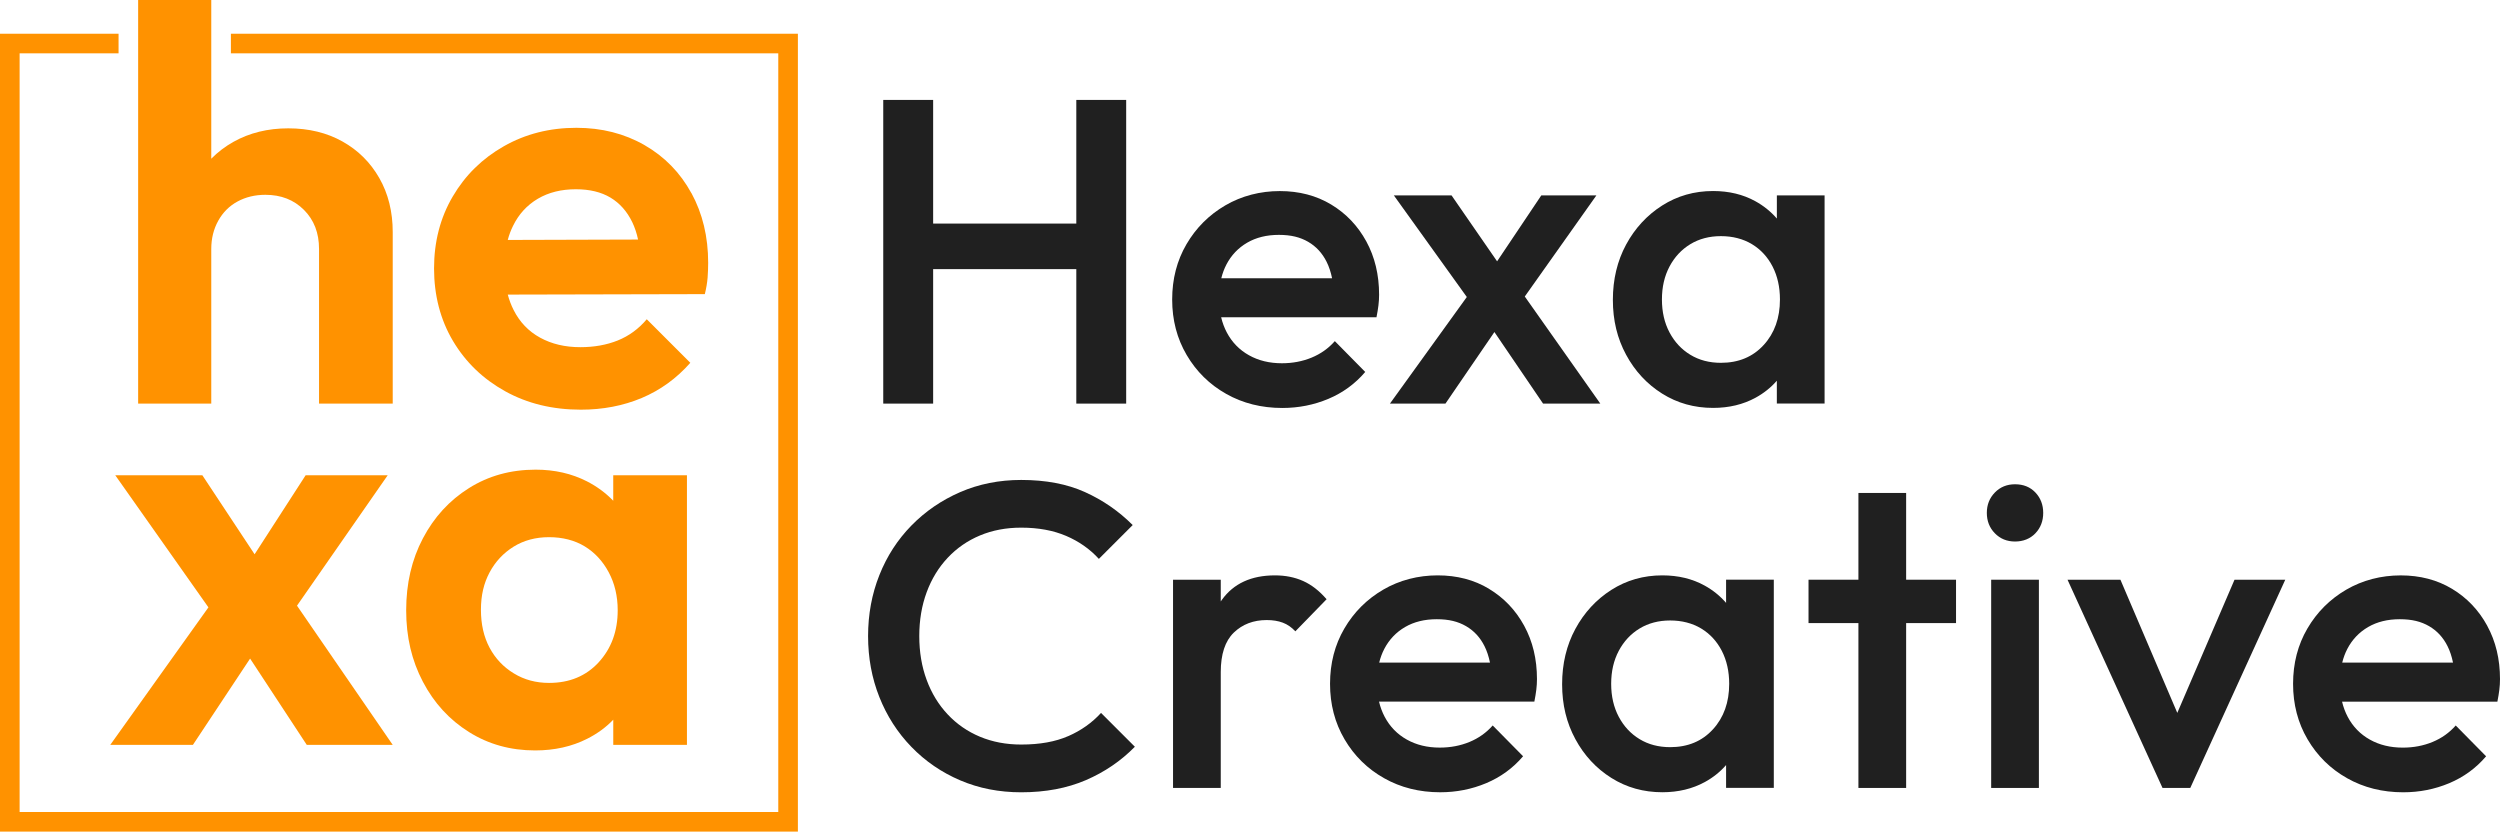 <?xml version="1.0" encoding="UTF-8"?>
<svg id="Layer_2" data-name="Layer 2" xmlns="http://www.w3.org/2000/svg" viewBox="0 0 1070.79 356.2">
  <defs>
    <style>
      .cls-1 {
        fill: #ff9200;
      }

      .cls-2 {
        fill: #202020;
      }
    </style>
  </defs>
  <g id="Layer_1-2" data-name="Layer 1">
    <g>
      <g>
        <polygon class="cls-2" points="399.68 115.27 461 115.27 461 172.87 482.36 172.87 482.36 42.8 461 42.8 461 95.76 399.68 95.76 399.68 42.8 378.31 42.8 378.31 172.87 399.68 172.87 399.68 115.27"/>
        <path class="cls-2" d="M584.74,159.3l-13.01-13.19c-2.73,3.1-6.04,5.45-9.94,7.06-3.9,1.61-8.15,2.42-12.73,2.42-5.33,0-10.03-1.14-14.12-3.44-4.09-2.29-7.25-5.54-9.48-9.75-1.06-2.01-1.87-4.18-2.42-6.5h66.53c.37-1.86.65-3.56.84-5.11.19-1.55.28-3.07.28-4.55,0-8.55-1.83-16.16-5.48-22.85-3.66-6.69-8.67-11.95-15.05-15.79-6.38-3.84-13.72-5.76-22.02-5.76s-16.32,2.04-23.32,6.13c-7,4.09-12.54,9.63-16.63,16.63-4.09,7-6.13,14.9-6.13,23.69s2.07,16.72,6.22,23.78c4.15,7.06,9.78,12.61,16.91,16.63,7.12,4.03,15.14,6.04,24.06,6.04,6.94,0,13.5-1.3,19.7-3.9,6.19-2.6,11.46-6.44,15.79-11.52ZM525.28,113.32c2.1-4.02,5.08-7.15,8.92-9.38,3.84-2.23,8.36-3.34,13.56-3.34s9.13.99,12.54,2.97c3.41,1.98,6.04,4.83,7.9,8.55,1.04,2.08,1.82,4.44,2.35,7.06h-47.45c.52-2.1,1.24-4.06,2.18-5.85Z"/>
        <polygon class="cls-2" points="653.09 127 683.77 83.68 660.17 83.68 641.23 111.93 621.71 83.68 597 83.68 628.26 127.21 595.33 172.87 619.11 172.87 640.08 142.22 660.92 172.87 685.44 172.87 653.09 127"/>
        <path class="cls-2" d="M781.5,172.87v-89.19h-20.44v9.93c-2.57-2.97-5.63-5.45-9.2-7.42-5.27-2.91-11.3-4.37-18.12-4.37-8.05,0-15.33,2.08-21.83,6.22-6.5,4.15-11.64,9.73-15.42,16.72-3.78,7-5.67,14.9-5.67,23.69s1.89,16.51,5.67,23.5c3.78,7,8.92,12.54,15.42,16.63,6.5,4.09,13.78,6.13,21.83,6.13,6.81,0,12.88-1.46,18.21-4.37,3.55-1.94,6.57-4.37,9.1-7.27v9.78h20.44ZM755.4,147.78c-4.64,5.08-10.75,7.62-18.3,7.62-4.96,0-9.32-1.14-13.1-3.44-3.78-2.29-6.75-5.48-8.92-9.57-2.17-4.09-3.25-8.79-3.25-14.12s1.08-10.03,3.25-14.12c2.17-4.09,5.14-7.27,8.92-9.57,3.78-2.29,8.14-3.44,13.1-3.44s9.5,1.15,13.29,3.44c3.78,2.29,6.72,5.48,8.83,9.57,2.1,4.09,3.16,8.8,3.16,14.12,0,7.93-2.32,14.43-6.97,19.51Z"/>
        <path class="cls-2" d="M457.56,315.28c-5.51,2.42-12.23,3.62-20.16,3.62-6.44,0-12.33-1.12-17.65-3.34-5.33-2.23-9.94-5.42-13.84-9.57-3.9-4.15-6.91-9.07-9.01-14.77-2.11-5.7-3.16-11.95-3.16-18.77s1.05-13.07,3.16-18.77c2.1-5.7,5.11-10.62,9.01-14.77,3.9-4.15,8.51-7.34,13.84-9.57,5.33-2.23,11.21-3.34,17.65-3.34,7.31,0,13.72,1.18,19.23,3.53,5.51,2.35,10.19,5.64,14.03,9.85l14.49-14.49c-5.95-5.95-12.76-10.65-20.44-14.12-7.68-3.47-16.79-5.2-27.31-5.2-9.42,0-18.12,1.74-26.11,5.2-7.99,3.47-14.96,8.24-20.9,14.31-5.95,6.07-10.53,13.16-13.75,21.27-3.22,8.11-4.83,16.81-4.83,26.11s1.61,17.99,4.83,26.1c3.22,8.11,7.8,15.24,13.75,21.37,5.95,6.13,12.91,10.9,20.9,14.31,7.99,3.41,16.69,5.11,26.11,5.11,10.41,0,19.63-1.74,27.68-5.2,8.05-3.47,15.05-8.24,21-14.31l-14.49-14.49c-3.84,4.21-8.52,7.53-14.03,9.94Z"/>
        <path class="cls-2" d="M558.17,248.86c-3.59-1.61-7.62-2.42-12.08-2.42-10.16,0-17.74,3.5-22.76,10.5-.16.22-.31.45-.46.68v-9.32h-20.44v89.19h20.44v-49.61c0-7.68,1.86-13.31,5.57-16.91,3.72-3.59,8.42-5.39,14.12-5.39,2.6,0,4.89.37,6.87,1.11,1.98.74,3.78,1.98,5.39,3.72l13.38-13.75c-3.1-3.59-6.44-6.19-10.03-7.8Z"/>
        <path class="cls-2" d="M637.78,252.2c-6.38-3.84-13.72-5.76-22.02-5.76s-16.32,2.04-23.32,6.13c-7,4.09-12.54,9.63-16.63,16.63-4.09,7-6.13,14.9-6.13,23.69s2.07,16.72,6.22,23.78c4.15,7.06,9.78,12.61,16.91,16.63,7.12,4.03,15.14,6.04,24.06,6.04,6.94,0,13.5-1.3,19.7-3.9,6.19-2.6,11.46-6.44,15.79-11.52l-13.01-13.19c-2.73,3.1-6.04,5.45-9.94,7.06-3.9,1.61-8.15,2.42-12.73,2.42-5.33,0-10.03-1.14-14.12-3.44-4.09-2.29-7.25-5.54-9.48-9.75-1.06-2.01-1.87-4.18-2.42-6.5h66.53c.37-1.86.65-3.56.84-5.11.19-1.55.28-3.07.28-4.55,0-8.55-1.83-16.16-5.48-22.85-3.66-6.69-8.67-11.95-15.05-15.79ZM592.91,277.94c2.1-4.02,5.08-7.15,8.92-9.38,3.84-2.23,8.36-3.34,13.56-3.34s9.13.99,12.54,2.97c3.41,1.98,6.04,4.83,7.9,8.55,1.04,2.08,1.82,4.44,2.35,7.06h-47.45c.52-2.1,1.24-4.06,2.18-5.85Z"/>
        <path class="cls-2" d="M739.32,258.23c-2.57-2.97-5.63-5.45-9.2-7.42-5.27-2.91-11.3-4.37-18.12-4.37-8.05,0-15.33,2.08-21.83,6.22-6.5,4.15-11.64,9.73-15.42,16.72-3.78,7-5.67,14.9-5.67,23.69s1.89,16.51,5.67,23.5c3.78,7,8.92,12.54,15.42,16.63,6.5,4.09,13.78,6.13,21.83,6.13,6.81,0,12.88-1.46,18.21-4.37,3.55-1.94,6.57-4.37,9.1-7.27v9.78h20.44v-89.19h-20.44v9.93ZM733.66,312.4c-4.64,5.08-10.75,7.62-18.3,7.62-4.96,0-9.32-1.14-13.1-3.44-3.78-2.29-6.75-5.48-8.92-9.57-2.17-4.09-3.25-8.79-3.25-14.12s1.08-10.03,3.25-14.12c2.17-4.09,5.14-7.27,8.92-9.57,3.78-2.29,8.14-3.44,13.1-3.44s9.5,1.15,13.29,3.44c3.78,2.29,6.72,5.48,8.83,9.57,2.1,4.09,3.16,8.8,3.16,14.12,0,7.93-2.32,14.43-6.97,19.51Z"/>
        <polygon class="cls-2" points="816.43 211.14 795.99 211.14 795.99 248.3 774.62 248.3 774.62 266.88 795.99 266.88 795.99 337.49 816.43 337.49 816.43 266.88 837.8 266.88 837.8 248.3 816.43 248.3 816.43 211.14"/>
        <rect class="cls-2" x="852.85" y="248.3" width="20.44" height="89.19"/>
        <path class="cls-2" d="M863.07,207.42c-3.47,0-6.35,1.18-8.64,3.53-2.29,2.35-3.44,5.27-3.44,8.73s1.14,6.38,3.44,8.73c2.29,2.35,5.17,3.53,8.64,3.53s6.5-1.18,8.73-3.53c2.23-2.35,3.34-5.26,3.34-8.73s-1.12-6.38-3.34-8.73c-2.23-2.35-5.14-3.53-8.73-3.53Z"/>
        <polygon class="cls-2" points="932.57 305.34 908.21 248.3 885.55 248.3 926.24 337.49 938.13 337.49 978.82 248.3 957.08 248.3 932.57 305.34"/>
        <path class="cls-2" d="M1065.31,268c-3.66-6.69-8.67-11.95-15.05-15.79-6.38-3.84-13.72-5.76-22.02-5.76s-16.32,2.04-23.32,6.13c-7,4.09-12.54,9.63-16.63,16.63-4.09,7-6.13,14.9-6.13,23.69s2.07,16.72,6.22,23.78c4.15,7.06,9.78,12.61,16.91,16.63,7.12,4.03,15.14,6.04,24.06,6.04,6.94,0,13.5-1.3,19.7-3.9,6.19-2.6,11.46-6.44,15.79-11.52l-13.01-13.19c-2.73,3.1-6.04,5.45-9.94,7.06-3.9,1.61-8.15,2.42-12.73,2.42-5.33,0-10.03-1.14-14.12-3.44-4.09-2.29-7.25-5.54-9.48-9.75-1.06-2.01-1.87-4.18-2.42-6.5h66.53c.37-1.86.65-3.56.84-5.11.19-1.55.28-3.07.28-4.55,0-8.55-1.83-16.16-5.48-22.85ZM1005.39,277.94c2.1-4.02,5.08-7.15,8.92-9.38,3.84-2.23,8.36-3.34,13.56-3.34s9.13.99,12.54,2.97c3.41,1.98,6.04,4.83,7.9,8.55,1.04,2.08,1.82,4.44,2.35,7.06h-47.45c.52-2.1,1.24-4.06,2.18-5.85Z"/>
      </g>
      <g>
        <g>
          <path class="cls-1" d="M168.21,99.46v73.41h-31.56v-66.24c0-6.86-2.15-12.43-6.47-16.74-4.3-4.3-9.8-6.45-16.5-6.45-4.45,0-8.43.96-11.95,2.87-3.51,1.9-6.25,4.65-8.25,8.23-2,3.6-2.99,7.63-2.99,12.08v66.24h-31.32V0h31.32v67.98c2.77-2.82,5.95-5.24,9.56-7.26,6.86-3.83,14.67-5.75,23.44-5.75s16.5,1.88,23.19,5.63c6.7,3.75,11.96,8.96,15.78,15.66,3.83,6.69,5.75,14.43,5.75,23.19Z"/>
          <path class="cls-1" d="M296.13,82.72c-4.79-8.77-11.48-15.63-20.08-20.57-8.62-4.94-18.33-7.41-29.17-7.41-11.48,0-21.84,2.64-31.08,7.9-9.26,5.26-16.55,12.43-21.88,21.52-5.34,9.07-8.01,19.36-8.01,30.83s2.71,21.99,8.13,31.08c5.41,9.09,12.87,16.27,22.35,21.52,9.49,5.26,20.28,7.88,32.4,7.88,9.41,0,18.1-1.66,26.08-5.01,7.96-3.36,14.9-8.37,20.8-15.07l-18.65-18.65c-3.51,4.15-7.66,7.17-12.43,9.09-4.79,1.92-10.13,2.87-16.03,2.87-6.54,0-12.27-1.36-17.21-4.07-4.96-2.71-8.74-6.65-11.36-11.85-1.04-2.05-1.88-4.25-2.5-6.6l84.4-.2c.62-2.55,1.02-4.91,1.19-7.06.15-2.15.24-4.27.24-6.33,0-11.16-2.39-21.12-7.17-29.89ZM217.48,102.77c.57-2.15,1.33-4.17,2.27-6.05,2.45-5.02,6.02-8.89,10.64-11.61,4.62-2.71,10.03-4.05,16.25-4.05,5.9,0,10.84,1.19,14.84,3.58,3.98,2.39,7.09,5.9,9.33,10.52,1.06,2.22,1.9,4.7,2.49,7.44l-55.8.17Z"/>
          <polygon class="cls-1" points="168.21 319.05 131.4 319.05 107.12 282.08 82.62 319.05 47.22 319.05 89.27 260.14 49.37 203.56 86.67 203.56 109.05 237.41 130.91 203.56 166.06 203.56 127.21 259.42 168.21 319.05"/>
          <path class="cls-1" d="M262.66,203.56v10.92c-3.18-3.31-6.92-6.08-11.24-8.3-6.54-3.34-13.86-5.02-21.99-5.02-10.69,0-20.2,2.64-28.56,7.9-8.38,5.26-14.95,12.43-19.73,21.52-4.79,9.07-7.17,19.36-7.17,30.83s2.39,21.52,7.17,30.61c4.77,9.09,11.34,16.27,19.73,21.52,8.37,5.26,17.81,7.88,28.33,7.88,8.28,0,15.74-1.66,22.35-5.02,4.28-2.17,8-4.87,11.12-8.15v10.79h31.56v-115.48h-31.56ZM256.44,283.66c-5.43,5.9-12.52,8.84-21.27,8.84-5.6,0-10.62-1.34-15.07-4.07-4.47-2.71-7.93-6.37-10.4-10.99-2.47-4.62-3.71-10.05-3.71-16.27s1.24-11.39,3.71-16.01,5.9-8.28,10.28-11.01c4.39-2.71,9.44-4.07,15.19-4.07s10.99,1.33,15.29,3.95c4.3,2.64,7.73,6.33,10.28,11.12,2.55,4.77,3.83,10.2,3.83,16.25,0,8.94-2.72,16.35-8.13,22.25Z"/>
        </g>
        <path class="cls-1" d="M98.9,14.45v8.4h234.45v324.95H8.4V22.85h42.38v-8.4H0v341.75h341.75V14.45H98.9Z"/>
      </g>
    </g>
  </g>
</svg>